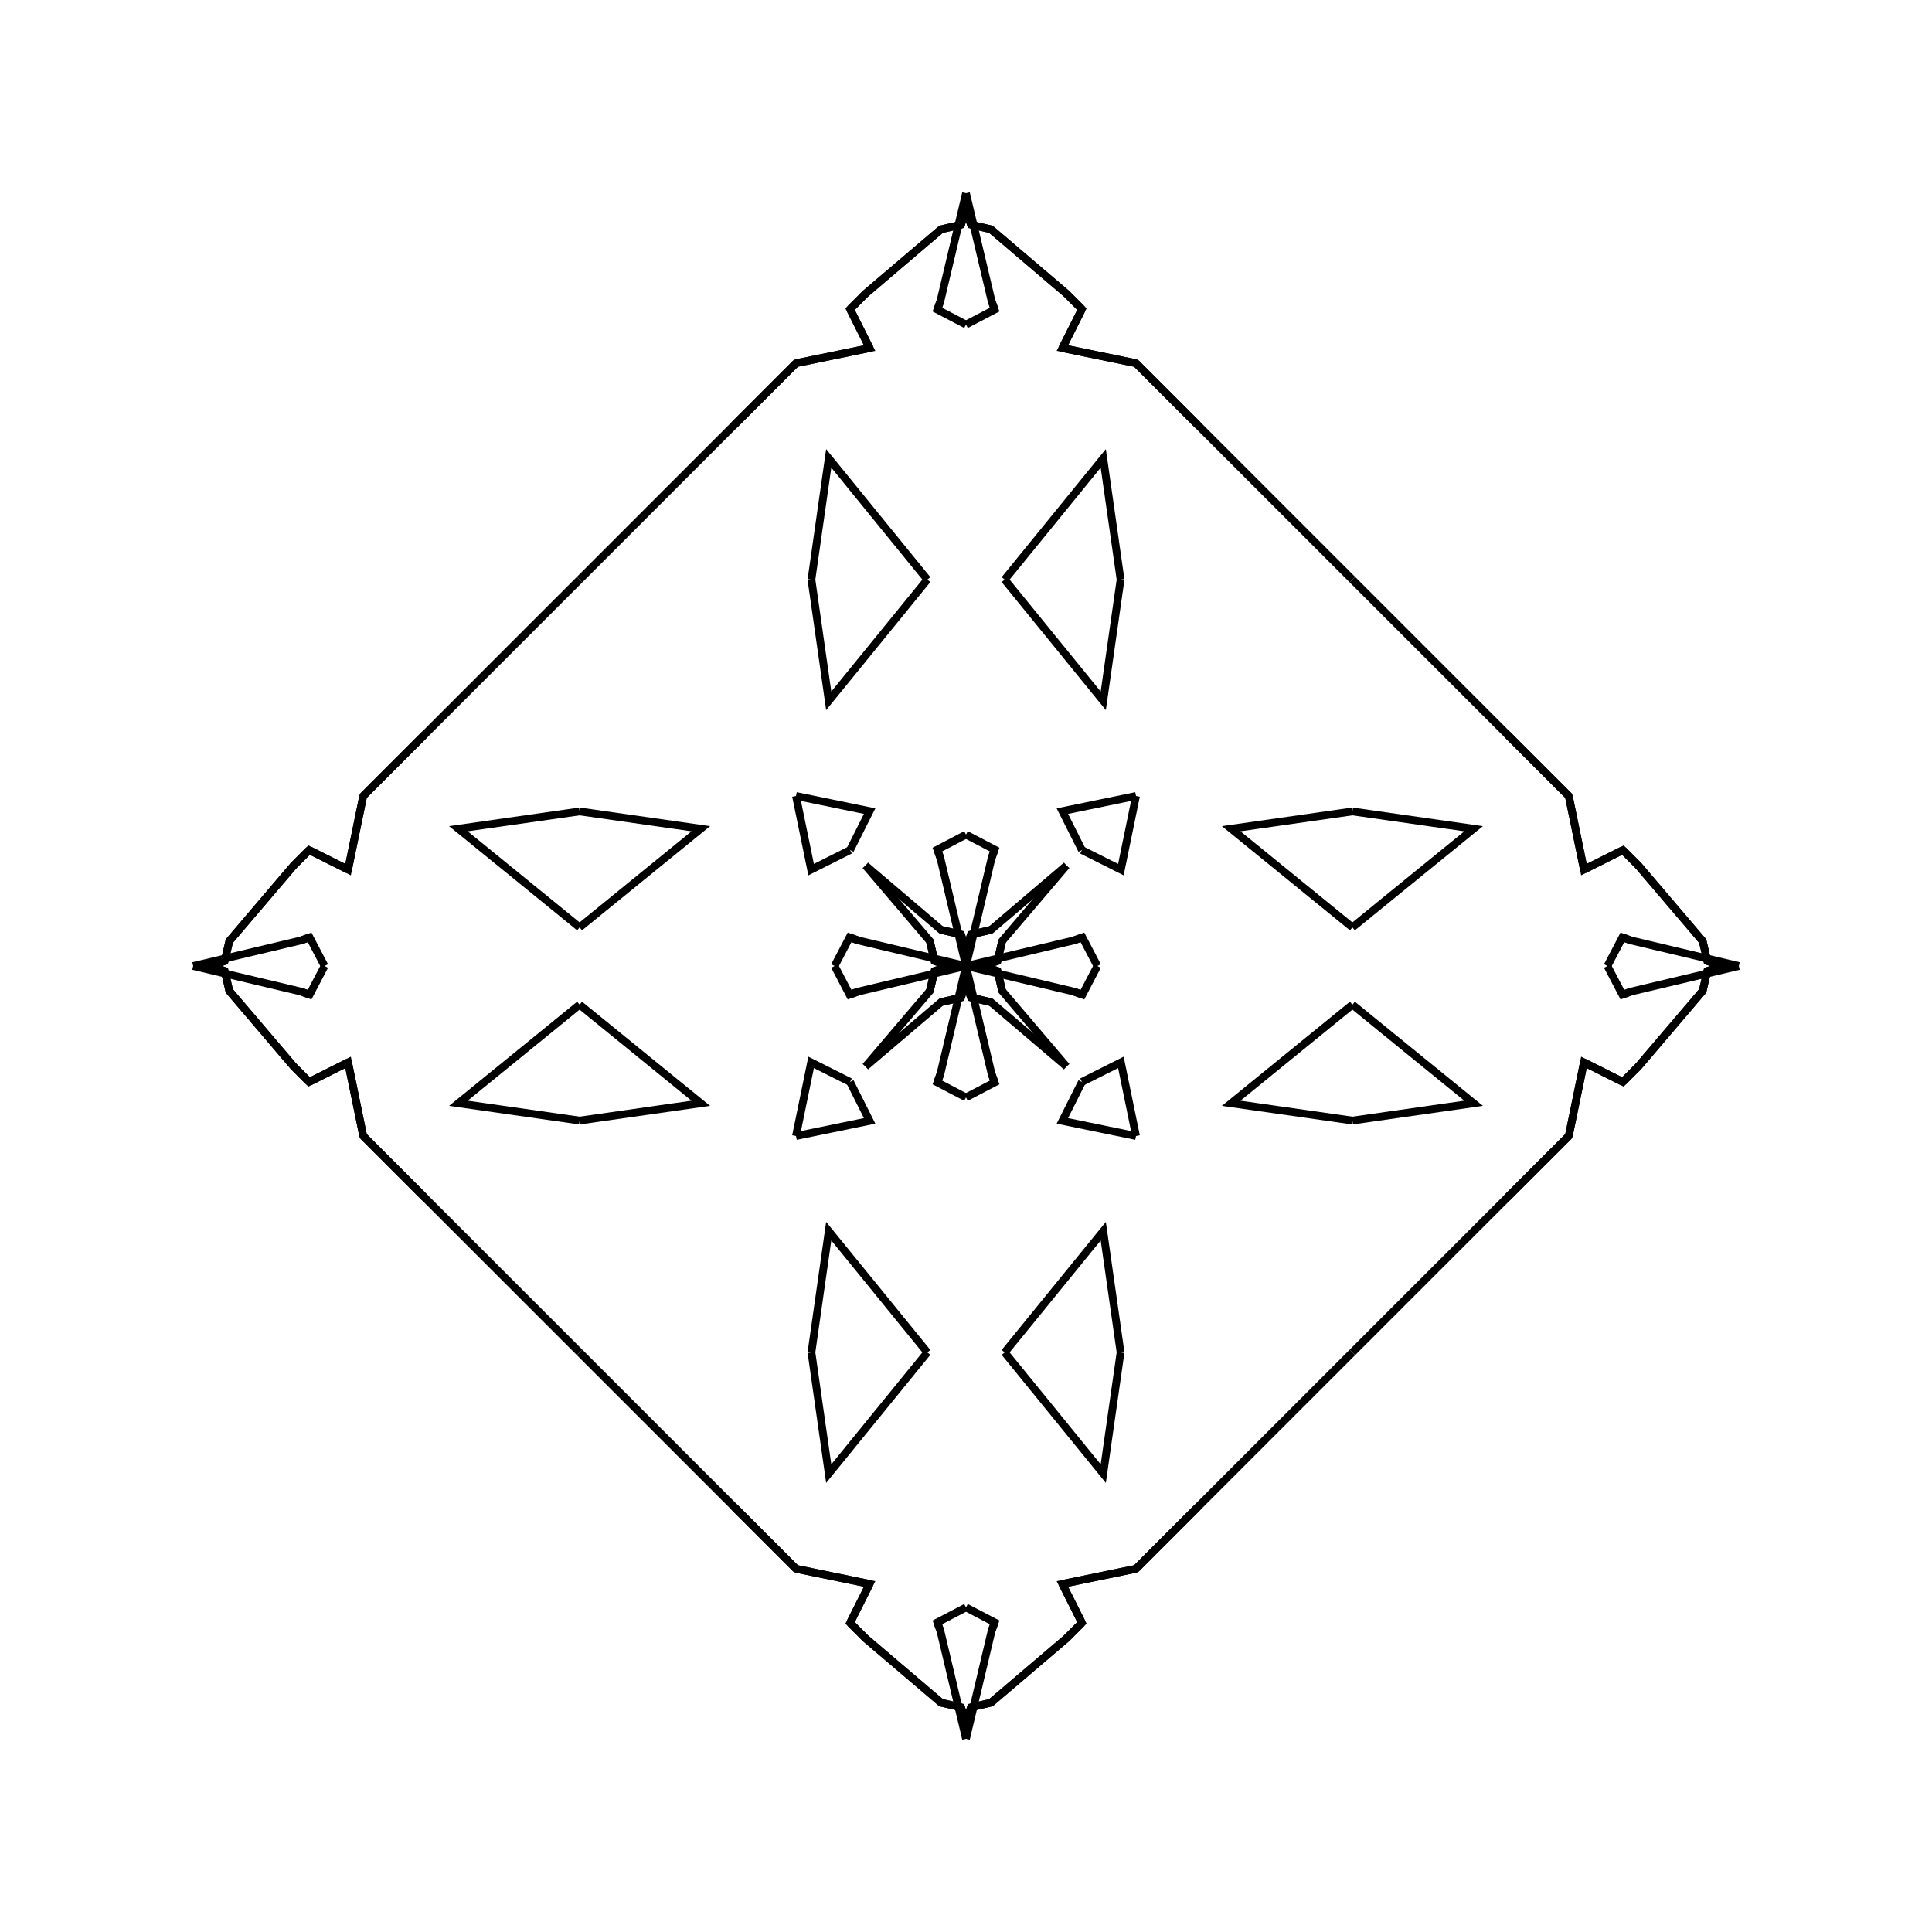 <?xml version="1.0" encoding="UTF-8"?>
<svg xmlns="http://www.w3.org/2000/svg" xmlns:xlink="http://www.w3.org/1999/xlink"
     width="250" height="250" viewBox="-125.0 -125.0 250 250">
<defs>
</defs>
<path d="M0.0,-0.0 L13.964,-3.313 L15.062,-3.708" fill-opacity="0" stroke="black" stroke-width="1" />
<path d="M0.0,-0.0 L13.964,3.313 L15.062,3.708" fill-opacity="0" stroke="black" stroke-width="1" />
<path d="M13.964,-3.313 L15.062,-3.708 L17.0,-0.0" fill-opacity="0" stroke="black" stroke-width="1" />
<path d="M13.964,3.313 L15.062,3.708 L17.0,-0.0" fill-opacity="0" stroke="black" stroke-width="1" />
<path d="M50.0,-5.0 L34.314,-17.762 L50.0,-20.0" fill-opacity="0" stroke="black" stroke-width="1" />
<path d="M50.0,5.0 L34.314,17.762 L50.0,20.0" fill-opacity="0" stroke="black" stroke-width="1" />
<path d="M50.0,50.0 L30.0,70.0 L27.0,73.0" fill-opacity="0" stroke="black" stroke-width="1" />
<path d="M50.0,-50.0 L30.0,-70.0 L27.0,-73.0" fill-opacity="0" stroke="black" stroke-width="1" />
<path d="M30.0,70.0 L27.0,73.0 L25.0,75.0" fill-opacity="0" stroke="black" stroke-width="1" />
<path d="M30.0,-70.0 L27.0,-73.0 L25.0,-75.0" fill-opacity="0" stroke="black" stroke-width="1" />
<path d="M27.0,73.0 L25.0,75.0 L22.0,78.0" fill-opacity="0" stroke="black" stroke-width="1" />
<path d="M27.0,-73.0 L25.0,-75.0 L22.0,-78.0" fill-opacity="0" stroke="black" stroke-width="1" />
<path d="M25.0,75.0 L22.0,78.0 L12.469,79.959" fill-opacity="0" stroke="black" stroke-width="1" />
<path d="M25.0,-75.0 L22.0,-78.0 L12.469,-79.959" fill-opacity="0" stroke="black" stroke-width="1" />
<path d="M22.0,-22.0 L20.041,-12.469 L15.0,-15.0" fill-opacity="0" stroke="black" stroke-width="1" />
<path d="M22.0,22.0 L20.041,12.469 L15.0,15.0" fill-opacity="0" stroke="black" stroke-width="1" />
<path d="M12.469,79.959 L15.0,85.0 L13.0,87.0" fill-opacity="0" stroke="black" stroke-width="1" />
<path d="M12.469,-79.959 L15.0,-85.0 L13.0,-87.0" fill-opacity="0" stroke="black" stroke-width="1" />
<path d="M15.0,85.0 L13.0,87.0 L3.221,95.327" fill-opacity="0" stroke="black" stroke-width="1" />
<path d="M15.0,-85.0 L13.0,-87.0 L3.221,-95.327" fill-opacity="0" stroke="black" stroke-width="1" />
<path d="M13.0,-13.0 L4.673,-3.221 L4.077,-0.637" fill-opacity="0" stroke="black" stroke-width="1" />
<path d="M13.0,13.0 L4.673,3.221 L4.077,0.637" fill-opacity="0" stroke="black" stroke-width="1" />
<path d="M4.673,-3.221 L4.077,-0.637 L2.28,-0.099" fill-opacity="0" stroke="black" stroke-width="1" />
<path d="M4.673,3.221 L4.077,0.637 L2.28,0.099" fill-opacity="0" stroke="black" stroke-width="1" />
<path d="M4.077,-0.637 L2.28,-0.099 L0.0,-0.0" fill-opacity="0" stroke="black" stroke-width="1" />
<path d="M4.077,0.637 L2.28,0.099 L0.0,-0.0" fill-opacity="0" stroke="black" stroke-width="1" />
<path d="M0.0,-0.0 L-13.964,-3.313 L-15.062,-3.708" fill-opacity="0" stroke="black" stroke-width="1" />
<path d="M0.0,-0.0 L-13.964,3.313 L-15.062,3.708" fill-opacity="0" stroke="black" stroke-width="1" />
<path d="M-13.964,-3.313 L-15.062,-3.708 L-17.0,-0.0" fill-opacity="0" stroke="black" stroke-width="1" />
<path d="M-13.964,3.313 L-15.062,3.708 L-17.0,-0.0" fill-opacity="0" stroke="black" stroke-width="1" />
<path d="M-50.0,-5.0 L-34.314,-17.762 L-50.0,-20.0" fill-opacity="0" stroke="black" stroke-width="1" />
<path d="M-50.0,5.0 L-34.314,17.762 L-50.0,20.0" fill-opacity="0" stroke="black" stroke-width="1" />
<path d="M-50.0,50.0 L-30.0,70.0 L-27.0,73.0" fill-opacity="0" stroke="black" stroke-width="1" />
<path d="M-50.0,-50.0 L-30.0,-70.0 L-27.0,-73.0" fill-opacity="0" stroke="black" stroke-width="1" />
<path d="M-30.0,70.0 L-27.0,73.0 L-25.0,75.0" fill-opacity="0" stroke="black" stroke-width="1" />
<path d="M-30.0,-70.0 L-27.0,-73.0 L-25.0,-75.0" fill-opacity="0" stroke="black" stroke-width="1" />
<path d="M-27.0,73.0 L-25.0,75.0 L-22.0,78.0" fill-opacity="0" stroke="black" stroke-width="1" />
<path d="M-27.0,-73.0 L-25.0,-75.0 L-22.0,-78.0" fill-opacity="0" stroke="black" stroke-width="1" />
<path d="M-25.0,75.0 L-22.0,78.0 L-12.469,79.959" fill-opacity="0" stroke="black" stroke-width="1" />
<path d="M-25.0,-75.0 L-22.0,-78.0 L-12.469,-79.959" fill-opacity="0" stroke="black" stroke-width="1" />
<path d="M-22.0,-22.0 L-20.041,-12.469 L-15.0,-15.0" fill-opacity="0" stroke="black" stroke-width="1" />
<path d="M-22.0,22.0 L-20.041,12.469 L-15.0,15.0" fill-opacity="0" stroke="black" stroke-width="1" />
<path d="M-12.469,79.959 L-15.0,85.0 L-13.0,87.0" fill-opacity="0" stroke="black" stroke-width="1" />
<path d="M-12.469,-79.959 L-15.0,-85.0 L-13.0,-87.0" fill-opacity="0" stroke="black" stroke-width="1" />
<path d="M-15.0,85.0 L-13.0,87.0 L-3.221,95.327" fill-opacity="0" stroke="black" stroke-width="1" />
<path d="M-15.0,-85.0 L-13.0,-87.0 L-3.221,-95.327" fill-opacity="0" stroke="black" stroke-width="1" />
<path d="M-13.0,-13.0 L-4.673,-3.221 L-4.077,-0.637" fill-opacity="0" stroke="black" stroke-width="1" />
<path d="M-13.0,13.0 L-4.673,3.221 L-4.077,0.637" fill-opacity="0" stroke="black" stroke-width="1" />
<path d="M-4.673,-3.221 L-4.077,-0.637 L-2.28,-0.099" fill-opacity="0" stroke="black" stroke-width="1" />
<path d="M-4.673,3.221 L-4.077,0.637 L-2.28,0.099" fill-opacity="0" stroke="black" stroke-width="1" />
<path d="M-4.077,-0.637 L-2.28,-0.099 L0.0,-0.0" fill-opacity="0" stroke="black" stroke-width="1" />
<path d="M-4.077,0.637 L-2.28,0.099 L0.0,-0.0" fill-opacity="0" stroke="black" stroke-width="1" />
<path d="M100.0,-0.0 L86.036,3.313 L84.938,3.708" fill-opacity="0" stroke="black" stroke-width="1" />
<path d="M100.0,-0.0 L86.036,-3.313 L84.938,-3.708" fill-opacity="0" stroke="black" stroke-width="1" />
<path d="M86.036,3.313 L84.938,3.708 L83.0,-0.0" fill-opacity="0" stroke="black" stroke-width="1" />
<path d="M86.036,-3.313 L84.938,-3.708 L83.0,-0.0" fill-opacity="0" stroke="black" stroke-width="1" />
<path d="M50.0,5.0 L65.686,17.762 L50.0,20.0" fill-opacity="0" stroke="black" stroke-width="1" />
<path d="M50.0,-5.0 L65.686,-17.762 L50.0,-20.0" fill-opacity="0" stroke="black" stroke-width="1" />
<path d="M50.0,50.0 L70.0,30.0 L73.0,27.0" fill-opacity="0" stroke="black" stroke-width="1" />
<path d="M50.0,-50.0 L70.0,-30.0 L73.0,-27.0" fill-opacity="0" stroke="black" stroke-width="1" />
<path d="M70.0,30.0 L73.0,27.0 L75.0,25.0" fill-opacity="0" stroke="black" stroke-width="1" />
<path d="M70.0,-30.0 L73.0,-27.0 L75.0,-25.0" fill-opacity="0" stroke="black" stroke-width="1" />
<path d="M73.0,27.0 L75.0,25.0 L78.0,22.0" fill-opacity="0" stroke="black" stroke-width="1" />
<path d="M73.0,-27.0 L75.0,-25.0 L78.0,-22.0" fill-opacity="0" stroke="black" stroke-width="1" />
<path d="M75.0,25.0 L78.0,22.0 L79.959,12.469" fill-opacity="0" stroke="black" stroke-width="1" />
<path d="M75.0,-25.0 L78.0,-22.0 L79.959,-12.469" fill-opacity="0" stroke="black" stroke-width="1" />
<path d="M78.0,22.0 L79.959,12.469 L85.0,15.0" fill-opacity="0" stroke="black" stroke-width="1" />
<path d="M78.0,-22.0 L79.959,-12.469 L85.0,-15.0" fill-opacity="0" stroke="black" stroke-width="1" />
<path d="M79.959,12.469 L85.0,15.0 L87.0,13.0" fill-opacity="0" stroke="black" stroke-width="1" />
<path d="M79.959,-12.469 L85.0,-15.0 L87.0,-13.0" fill-opacity="0" stroke="black" stroke-width="1" />
<path d="M85.0,15.0 L87.0,13.0 L95.327,3.221" fill-opacity="0" stroke="black" stroke-width="1" />
<path d="M85.0,-15.0 L87.0,-13.0 L95.327,-3.221" fill-opacity="0" stroke="black" stroke-width="1" />
<path d="M87.0,13.0 L95.327,3.221 L95.923,0.637" fill-opacity="0" stroke="black" stroke-width="1" />
<path d="M87.0,-13.0 L95.327,-3.221 L95.923,-0.637" fill-opacity="0" stroke="black" stroke-width="1" />
<path d="M95.327,3.221 L95.923,0.637 L97.72,0.099" fill-opacity="0" stroke="black" stroke-width="1" />
<path d="M95.327,-3.221 L95.923,-0.637 L97.72,-0.099" fill-opacity="0" stroke="black" stroke-width="1" />
<path d="M95.923,0.637 L97.72,0.099 L100.0,-0.0" fill-opacity="0" stroke="black" stroke-width="1" />
<path d="M95.923,-0.637 L97.72,-0.099 L100.0,-0.0" fill-opacity="0" stroke="black" stroke-width="1" />
<path d="M0.0,-0.0 L3.313,-13.964 L3.708,-15.062" fill-opacity="0" stroke="black" stroke-width="1" />
<path d="M0.0,-0.0 L3.313,13.964 L3.708,15.062" fill-opacity="0" stroke="black" stroke-width="1" />
<path d="M0.0,100.0 L3.313,86.036 L3.708,84.938" fill-opacity="0" stroke="black" stroke-width="1" />
<path d="M0.0,-100.0 L3.313,-86.036 L3.708,-84.938" fill-opacity="0" stroke="black" stroke-width="1" />
<path d="M3.313,-13.964 L3.708,-15.062 L0.0,-17.0" fill-opacity="0" stroke="black" stroke-width="1" />
<path d="M3.313,13.964 L3.708,15.062 L0.0,17.0" fill-opacity="0" stroke="black" stroke-width="1" />
<path d="M3.313,86.036 L3.708,84.938 L0.0,83.0" fill-opacity="0" stroke="black" stroke-width="1" />
<path d="M3.313,-86.036 L3.708,-84.938 L0.0,-83.0" fill-opacity="0" stroke="black" stroke-width="1" />
<path d="M5.0,-50.0 L17.762,-34.314 L20.0,-50.0" fill-opacity="0" stroke="black" stroke-width="1" />
<path d="M5.0,50.0 L17.762,34.314 L20.0,50.0" fill-opacity="0" stroke="black" stroke-width="1" />
<path d="M5.0,50.0 L17.762,65.686 L20.0,50.0" fill-opacity="0" stroke="black" stroke-width="1" />
<path d="M5.0,-50.0 L17.762,-65.686 L20.0,-50.0" fill-opacity="0" stroke="black" stroke-width="1" />
<path d="M22.0,-22.0 L12.469,-20.041 L15.0,-15.0" fill-opacity="0" stroke="black" stroke-width="1" />
<path d="M22.0,22.0 L12.469,20.041 L15.0,15.0" fill-opacity="0" stroke="black" stroke-width="1" />
<path d="M22.0,78.0 L12.469,79.959 L15.0,85.0" fill-opacity="0" stroke="black" stroke-width="1" />
<path d="M22.0,-78.0 L12.469,-79.959 L15.0,-85.0" fill-opacity="0" stroke="black" stroke-width="1" />
<path d="M13.0,-13.0 L3.221,-4.673 L0.637,-4.077" fill-opacity="0" stroke="black" stroke-width="1" />
<path d="M13.0,13.0 L3.221,4.673 L0.637,4.077" fill-opacity="0" stroke="black" stroke-width="1" />
<path d="M13.0,87.0 L3.221,95.327 L0.637,95.923" fill-opacity="0" stroke="black" stroke-width="1" />
<path d="M13.0,-87.0 L3.221,-95.327 L0.637,-95.923" fill-opacity="0" stroke="black" stroke-width="1" />
<path d="M3.221,-4.673 L0.637,-4.077 L0.099,-2.28" fill-opacity="0" stroke="black" stroke-width="1" />
<path d="M3.221,4.673 L0.637,4.077 L0.099,2.28" fill-opacity="0" stroke="black" stroke-width="1" />
<path d="M3.221,95.327 L0.637,95.923 L0.099,97.72" fill-opacity="0" stroke="black" stroke-width="1" />
<path d="M3.221,-95.327 L0.637,-95.923 L0.099,-97.72" fill-opacity="0" stroke="black" stroke-width="1" />
<path d="M0.637,-4.077 L0.099,-2.28 L0.0,-0.0" fill-opacity="0" stroke="black" stroke-width="1" />
<path d="M0.637,4.077 L0.099,2.28 L0.0,-0.0" fill-opacity="0" stroke="black" stroke-width="1" />
<path d="M0.637,95.923 L0.099,97.72 L0.0,100.0" fill-opacity="0" stroke="black" stroke-width="1" />
<path d="M0.637,-95.923 L0.099,-97.72 L0.0,-100.0" fill-opacity="0" stroke="black" stroke-width="1" />
<path d="M0.0,100.0 L-3.313,86.036 L-3.708,84.938" fill-opacity="0" stroke="black" stroke-width="1" />
<path d="M0.0,-0.0 L-3.313,-13.964 L-3.708,-15.062" fill-opacity="0" stroke="black" stroke-width="1" />
<path d="M0.0,-0.0 L-3.313,13.964 L-3.708,15.062" fill-opacity="0" stroke="black" stroke-width="1" />
<path d="M0.0,-100.0 L-3.313,-86.036 L-3.708,-84.938" fill-opacity="0" stroke="black" stroke-width="1" />
<path d="M-3.313,86.036 L-3.708,84.938 L0.0,83.0" fill-opacity="0" stroke="black" stroke-width="1" />
<path d="M-3.313,-13.964 L-3.708,-15.062 L0.0,-17.0" fill-opacity="0" stroke="black" stroke-width="1" />
<path d="M-3.313,13.964 L-3.708,15.062 L0.0,17.0" fill-opacity="0" stroke="black" stroke-width="1" />
<path d="M-3.313,-86.036 L-3.708,-84.938 L0.0,-83.0" fill-opacity="0" stroke="black" stroke-width="1" />
<path d="M-5.0,50.0 L-17.762,65.686 L-20.0,50.0" fill-opacity="0" stroke="black" stroke-width="1" />
<path d="M-5.0,-50.0 L-17.762,-34.314 L-20.0,-50.0" fill-opacity="0" stroke="black" stroke-width="1" />
<path d="M-5.0,50.0 L-17.762,34.314 L-20.0,50.0" fill-opacity="0" stroke="black" stroke-width="1" />
<path d="M-5.0,-50.0 L-17.762,-65.686 L-20.0,-50.0" fill-opacity="0" stroke="black" stroke-width="1" />
<path d="M-22.0,78.0 L-12.469,79.959 L-15.0,85.0" fill-opacity="0" stroke="black" stroke-width="1" />
<path d="M-22.0,-22.0 L-12.469,-20.041 L-15.0,-15.0" fill-opacity="0" stroke="black" stroke-width="1" />
<path d="M-22.0,22.0 L-12.469,20.041 L-15.0,15.0" fill-opacity="0" stroke="black" stroke-width="1" />
<path d="M-22.0,-78.0 L-12.469,-79.959 L-15.0,-85.0" fill-opacity="0" stroke="black" stroke-width="1" />
<path d="M-13.0,87.0 L-3.221,95.327 L-0.637,95.923" fill-opacity="0" stroke="black" stroke-width="1" />
<path d="M-13.0,-13.0 L-3.221,-4.673 L-0.637,-4.077" fill-opacity="0" stroke="black" stroke-width="1" />
<path d="M-13.0,13.0 L-3.221,4.673 L-0.637,4.077" fill-opacity="0" stroke="black" stroke-width="1" />
<path d="M-13.0,-87.0 L-3.221,-95.327 L-0.637,-95.923" fill-opacity="0" stroke="black" stroke-width="1" />
<path d="M-3.221,95.327 L-0.637,95.923 L-0.099,97.72" fill-opacity="0" stroke="black" stroke-width="1" />
<path d="M-3.221,-4.673 L-0.637,-4.077 L-0.099,-2.28" fill-opacity="0" stroke="black" stroke-width="1" />
<path d="M-3.221,4.673 L-0.637,4.077 L-0.099,2.28" fill-opacity="0" stroke="black" stroke-width="1" />
<path d="M-3.221,-95.327 L-0.637,-95.923 L-0.099,-97.72" fill-opacity="0" stroke="black" stroke-width="1" />
<path d="M-0.637,95.923 L-0.099,97.72 L0.0,100.0" fill-opacity="0" stroke="black" stroke-width="1" />
<path d="M-0.637,-4.077 L-0.099,-2.28 L0.0,-0.0" fill-opacity="0" stroke="black" stroke-width="1" />
<path d="M-0.637,4.077 L-0.099,2.28 L0.0,-0.0" fill-opacity="0" stroke="black" stroke-width="1" />
<path d="M-0.637,-95.923 L-0.099,-97.72 L0.0,-100.0" fill-opacity="0" stroke="black" stroke-width="1" />
<path d="M-100.0,-0.0 L-86.036,-3.313 L-84.938,-3.708" fill-opacity="0" stroke="black" stroke-width="1" />
<path d="M-100.0,-0.0 L-86.036,3.313 L-84.938,3.708" fill-opacity="0" stroke="black" stroke-width="1" />
<path d="M-86.036,-3.313 L-84.938,-3.708 L-83.0,-0.0" fill-opacity="0" stroke="black" stroke-width="1" />
<path d="M-86.036,3.313 L-84.938,3.708 L-83.0,-0.0" fill-opacity="0" stroke="black" stroke-width="1" />
<path d="M-50.0,-5.0 L-65.686,-17.762 L-50.0,-20.0" fill-opacity="0" stroke="black" stroke-width="1" />
<path d="M-50.0,5.0 L-65.686,17.762 L-50.0,20.0" fill-opacity="0" stroke="black" stroke-width="1" />
<path d="M-50.0,-50.0 L-70.0,-30.0 L-73.0,-27.0" fill-opacity="0" stroke="black" stroke-width="1" />
<path d="M-50.0,50.0 L-70.0,30.0 L-73.0,27.0" fill-opacity="0" stroke="black" stroke-width="1" />
<path d="M-70.0,-30.0 L-73.0,-27.0 L-75.0,-25.0" fill-opacity="0" stroke="black" stroke-width="1" />
<path d="M-70.0,30.0 L-73.0,27.0 L-75.0,25.0" fill-opacity="0" stroke="black" stroke-width="1" />
<path d="M-73.0,-27.0 L-75.0,-25.0 L-78.0,-22.0" fill-opacity="0" stroke="black" stroke-width="1" />
<path d="M-73.0,27.0 L-75.0,25.0 L-78.0,22.0" fill-opacity="0" stroke="black" stroke-width="1" />
<path d="M-75.0,-25.0 L-78.0,-22.0 L-79.959,-12.469" fill-opacity="0" stroke="black" stroke-width="1" />
<path d="M-75.0,25.0 L-78.0,22.0 L-79.959,12.469" fill-opacity="0" stroke="black" stroke-width="1" />
<path d="M-78.0,-22.0 L-79.959,-12.469 L-85.0,-15.0" fill-opacity="0" stroke="black" stroke-width="1" />
<path d="M-78.0,22.0 L-79.959,12.469 L-85.0,15.0" fill-opacity="0" stroke="black" stroke-width="1" />
<path d="M-79.959,-12.469 L-85.0,-15.0 L-87.0,-13.0" fill-opacity="0" stroke="black" stroke-width="1" />
<path d="M-79.959,12.469 L-85.0,15.0 L-87.0,13.0" fill-opacity="0" stroke="black" stroke-width="1" />
<path d="M-85.0,-15.0 L-87.0,-13.0 L-95.327,-3.221" fill-opacity="0" stroke="black" stroke-width="1" />
<path d="M-85.0,15.0 L-87.0,13.0 L-95.327,3.221" fill-opacity="0" stroke="black" stroke-width="1" />
<path d="M-87.0,-13.0 L-95.327,-3.221 L-95.923,-0.637" fill-opacity="0" stroke="black" stroke-width="1" />
<path d="M-87.0,13.0 L-95.327,3.221 L-95.923,0.637" fill-opacity="0" stroke="black" stroke-width="1" />
<path d="M-95.327,-3.221 L-95.923,-0.637 L-97.72,-0.099" fill-opacity="0" stroke="black" stroke-width="1" />
<path d="M-95.327,3.221 L-95.923,0.637 L-97.72,0.099" fill-opacity="0" stroke="black" stroke-width="1" />
<path d="M-95.923,-0.637 L-97.72,-0.099 L-100.0,-0.0" fill-opacity="0" stroke="black" stroke-width="1" />
<path d="M-95.923,0.637 L-97.72,0.099 L-100.0,-0.0" fill-opacity="0" stroke="black" stroke-width="1" />
</svg>
